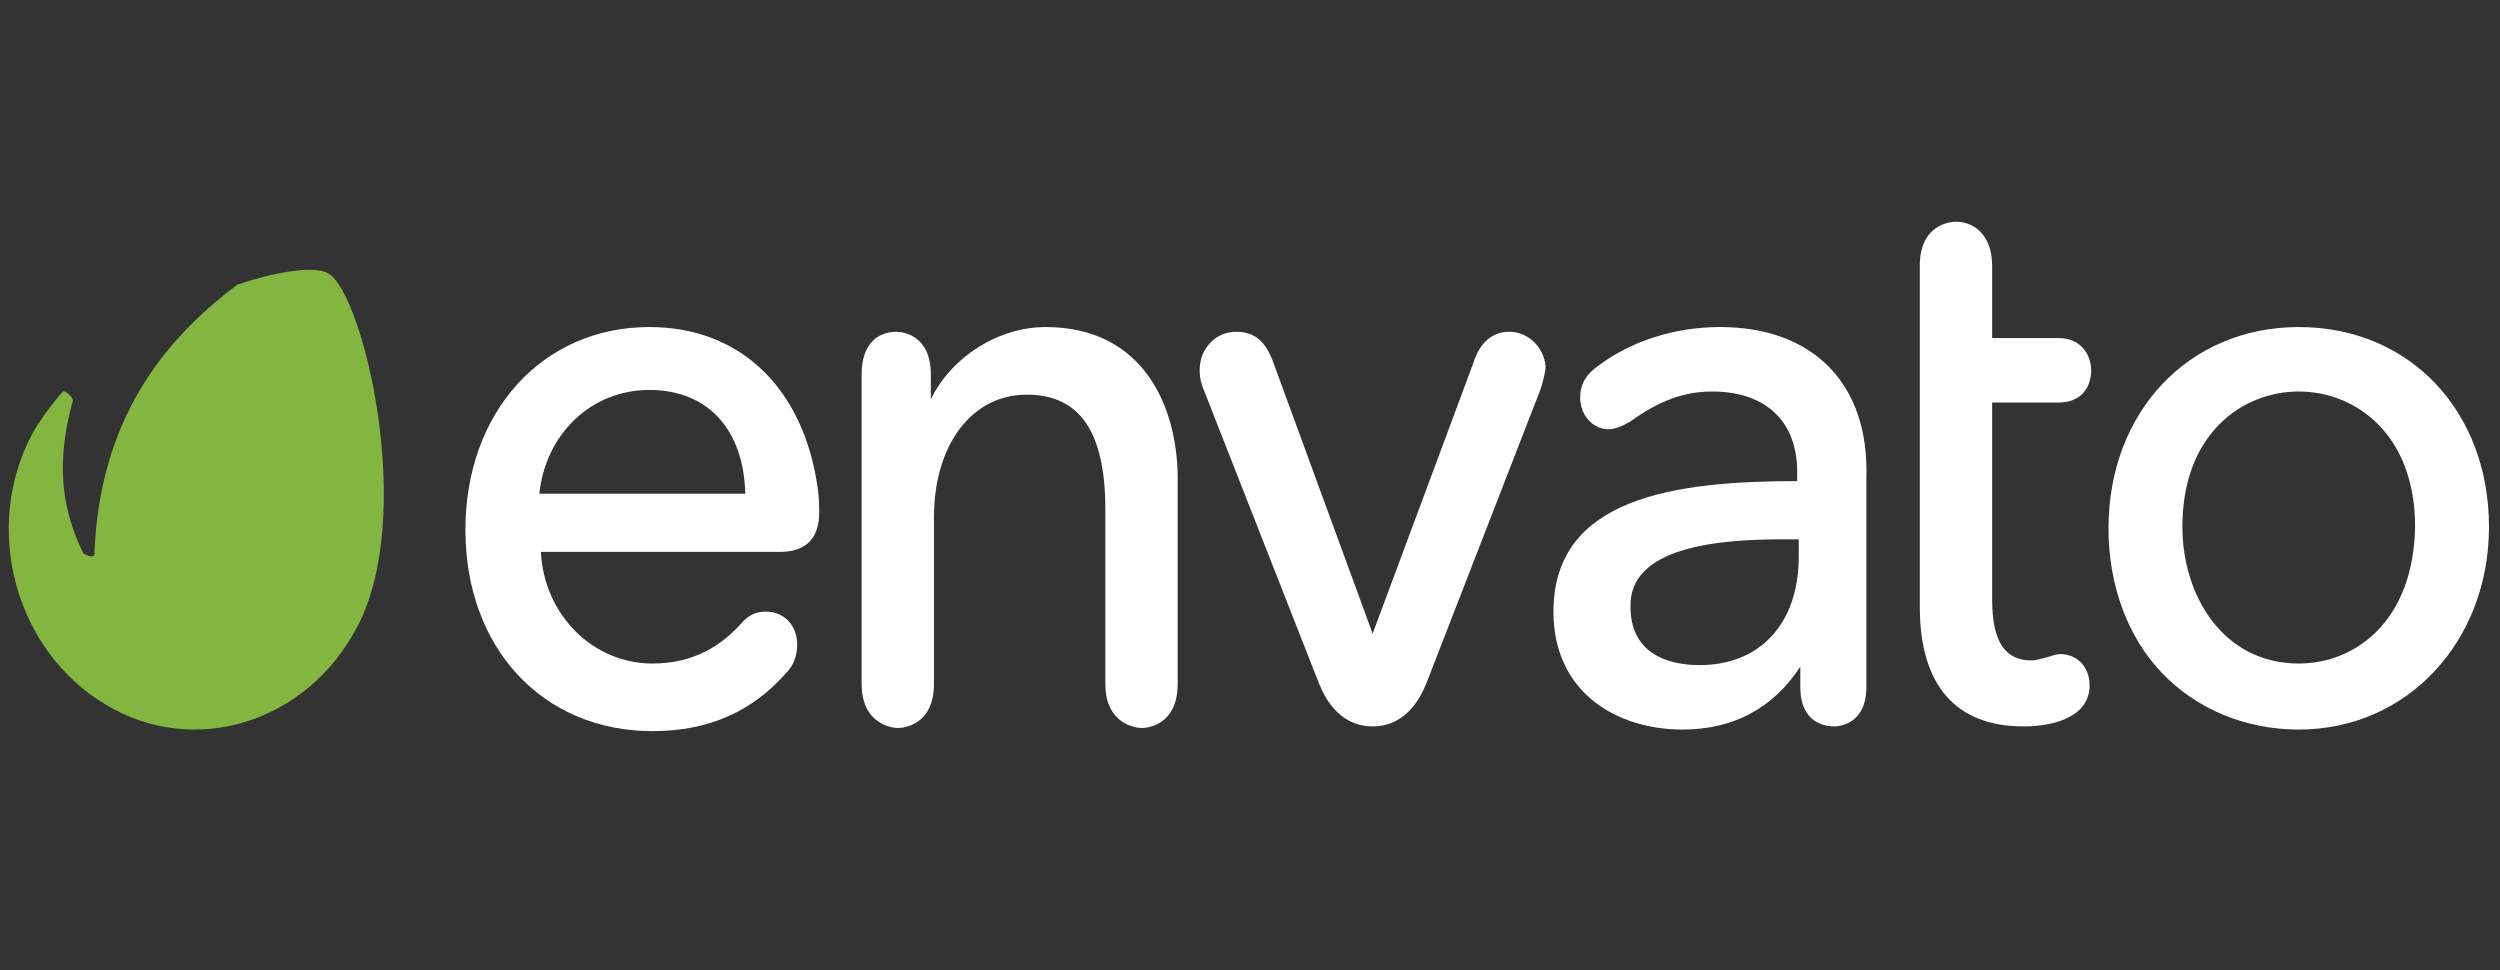 <?xml version="1.0" encoding="utf-8"?>
<!-- Generator: Adobe Illustrator 22.1.0, SVG Export Plug-In . SVG Version: 6.00 Build 0)  -->
<svg version="1.1" id="Layer_1" xmlns="http://www.w3.org/2000/svg" xmlns:xlink="http://www.w3.org/1999/xlink" x="0px" y="0px"
	 viewBox="0 0 159 61.7" style="enable-background:new 0 0 159 61.7;" xml:space="preserve">
<rect x="0" y="0" width="159" height="61.7" fill="#333333" stroke="none"/>
<style type="text/css">
	.st0{fill:#83B541;}
	.st1{fill:#FFFFFF;}
</style>
<path class="st0" d="M20.9,17.4c-0.8-0.5-3.1-0.2-5.8,0.7c-4.8,3.6-8.8,8.7-9.1,17.2c-0.1,0.2-0.5,0-0.7-0.1
	c-1.3-2.7-1.8-5.5-0.7-9.6c0.2-0.3-0.5-0.8-0.6-0.7c-0.2,0.2-1.2,1.4-1.9,2.6c-3.3,6.1-1.1,13.9,4.6,17.3c5.6,3.4,12.8,1.2,16-4.9
	C26.5,32.8,23.1,18.7,20.9,17.4z"/>
<g>
	<path class="st1" d="M41.3,20.8c-6.8,0-11.7,5.4-11.7,12.9s4.9,12.8,11.9,12.8c3.5,0,6.3-1.2,8.5-3.7c0.7-0.7,0.7-1.6,0.7-1.8
		c0-1.2-0.8-2.1-2-2.1c-0.6,0-1.1,0.2-1.6,0.8c-1.2,1.3-2.9,2.5-5.6,2.5c-3.8,0-6.9-3.1-7.1-7.1h15.2c1.6,0,2.5-0.8,2.5-2.5
		c0-0.5,0-0.9-0.1-1.6C51.1,24.7,47.1,20.8,41.3,20.8z M41.3,24.8c3.7,0,6,2.5,6.1,6.6H34.3C34.7,27.6,37.6,24.8,41.3,24.8z"/>
	<path class="st1" d="M66.5,20.8c-3,0-6,1.9-7.3,4.6v-1.6c0-2.5-1.8-2.7-2.2-2.7c-1.1,0-2.2,0.7-2.2,2.7v19.7c0,2.6,2,2.8,2.3,2.8
		c0.4,0,2.3-0.2,2.3-2.8V32.9c0-4.6,2.4-7.8,5.9-7.8c3.4,0,5,2.4,5,7.3v11.1c0,2.6,2,2.8,2.3,2.8c0.4,0,2.3-0.2,2.3-2.8V30.8
		C75,26,72.8,20.8,66.5,20.8z"/>
	<path class="st1" d="M96,21.1c-1.1,0-1.9,0.7-2.3,2l-6.4,17.2L81,23.1c-0.5-1.4-1.2-2-2.4-2c-1.3,0-2.3,1.1-2.3,2.4
		c0,0.3,0,0.7,0.3,1.4l7.3,18.6c0.9,2.2,2.3,2.7,3.4,2.7c1.1,0,2.5-0.5,3.4-2.7L98,24.7c0.2-0.7,0.3-1.1,0.3-1.4
		C98.2,22.1,97.2,21.1,96,21.1z"/>
	<path class="st1" d="M109.4,20.8c-2.9,0-5.7,0.9-7.8,2.5c-0.7,0.5-1.1,1.1-1.1,2c0,1.1,0.8,2,1.8,2c0.4,0,0.9-0.2,1.4-0.5
		c1.8-1.3,3.4-1.9,5.2-1.9c3.4,0,5.4,1.9,5.4,5.1v0.6c-7.7,0-15.5,1-15.5,8.3c0,5.2,4.1,7.5,8.2,7.5c3.3,0,5.8-1.4,7.5-4v1.3
		c0,1.9,1.1,2.5,2.2,2.5c0.2,0,2-0.1,2-2.5V30.4C118.9,24.4,115.3,20.8,109.4,20.8z M113.4,34.3h1v1.1c0,4.3-2.5,6.9-6.3,6.9
		c-1.1,0-4.4-0.2-4.4-3.7C103.6,34.8,109.2,34.3,113.4,34.3z"/>
	<path class="st1" d="M130.9,25.6c2,0,2.1-1.7,2.1-2c0-1-0.6-2.1-2.1-2.1h-4.2v-4.6c0-2-1.2-2.8-2.3-2.8c-0.4,0-2.3,0.2-2.3,2.8
		v21.7c0,5,2.3,7.6,6.6,7.6c1.1,0,2.2-0.2,2.9-0.6c0.8-0.4,1.3-1.1,1.3-2c0-1.1-0.7-2-1.9-2c-0.2,0-0.5,0.1-0.8,0.2
		c-0.4,0.1-0.7,0.2-1,0.2c-1.7,0-2.5-1.2-2.5-3.9V25.6H130.9z"/>
	<path class="st1" d="M146.2,20.8c-7,0-12.1,5.4-12.1,12.8c0,3.6,1.2,6.9,3.4,9.2s5.3,3.6,8.7,3.6c6.9,0,12.1-5.6,12.1-12.9
		C158.3,26.2,153.3,20.8,146.2,20.8z M146.2,42.2c-4.8,0-7.4-4.3-7.4-8.7c0-5.9,3.8-8.6,7.4-8.6s7.4,2.7,7.4,8.6
		C153.5,39.5,149.8,42.2,146.2,42.2z"/>
</g>
</svg>

